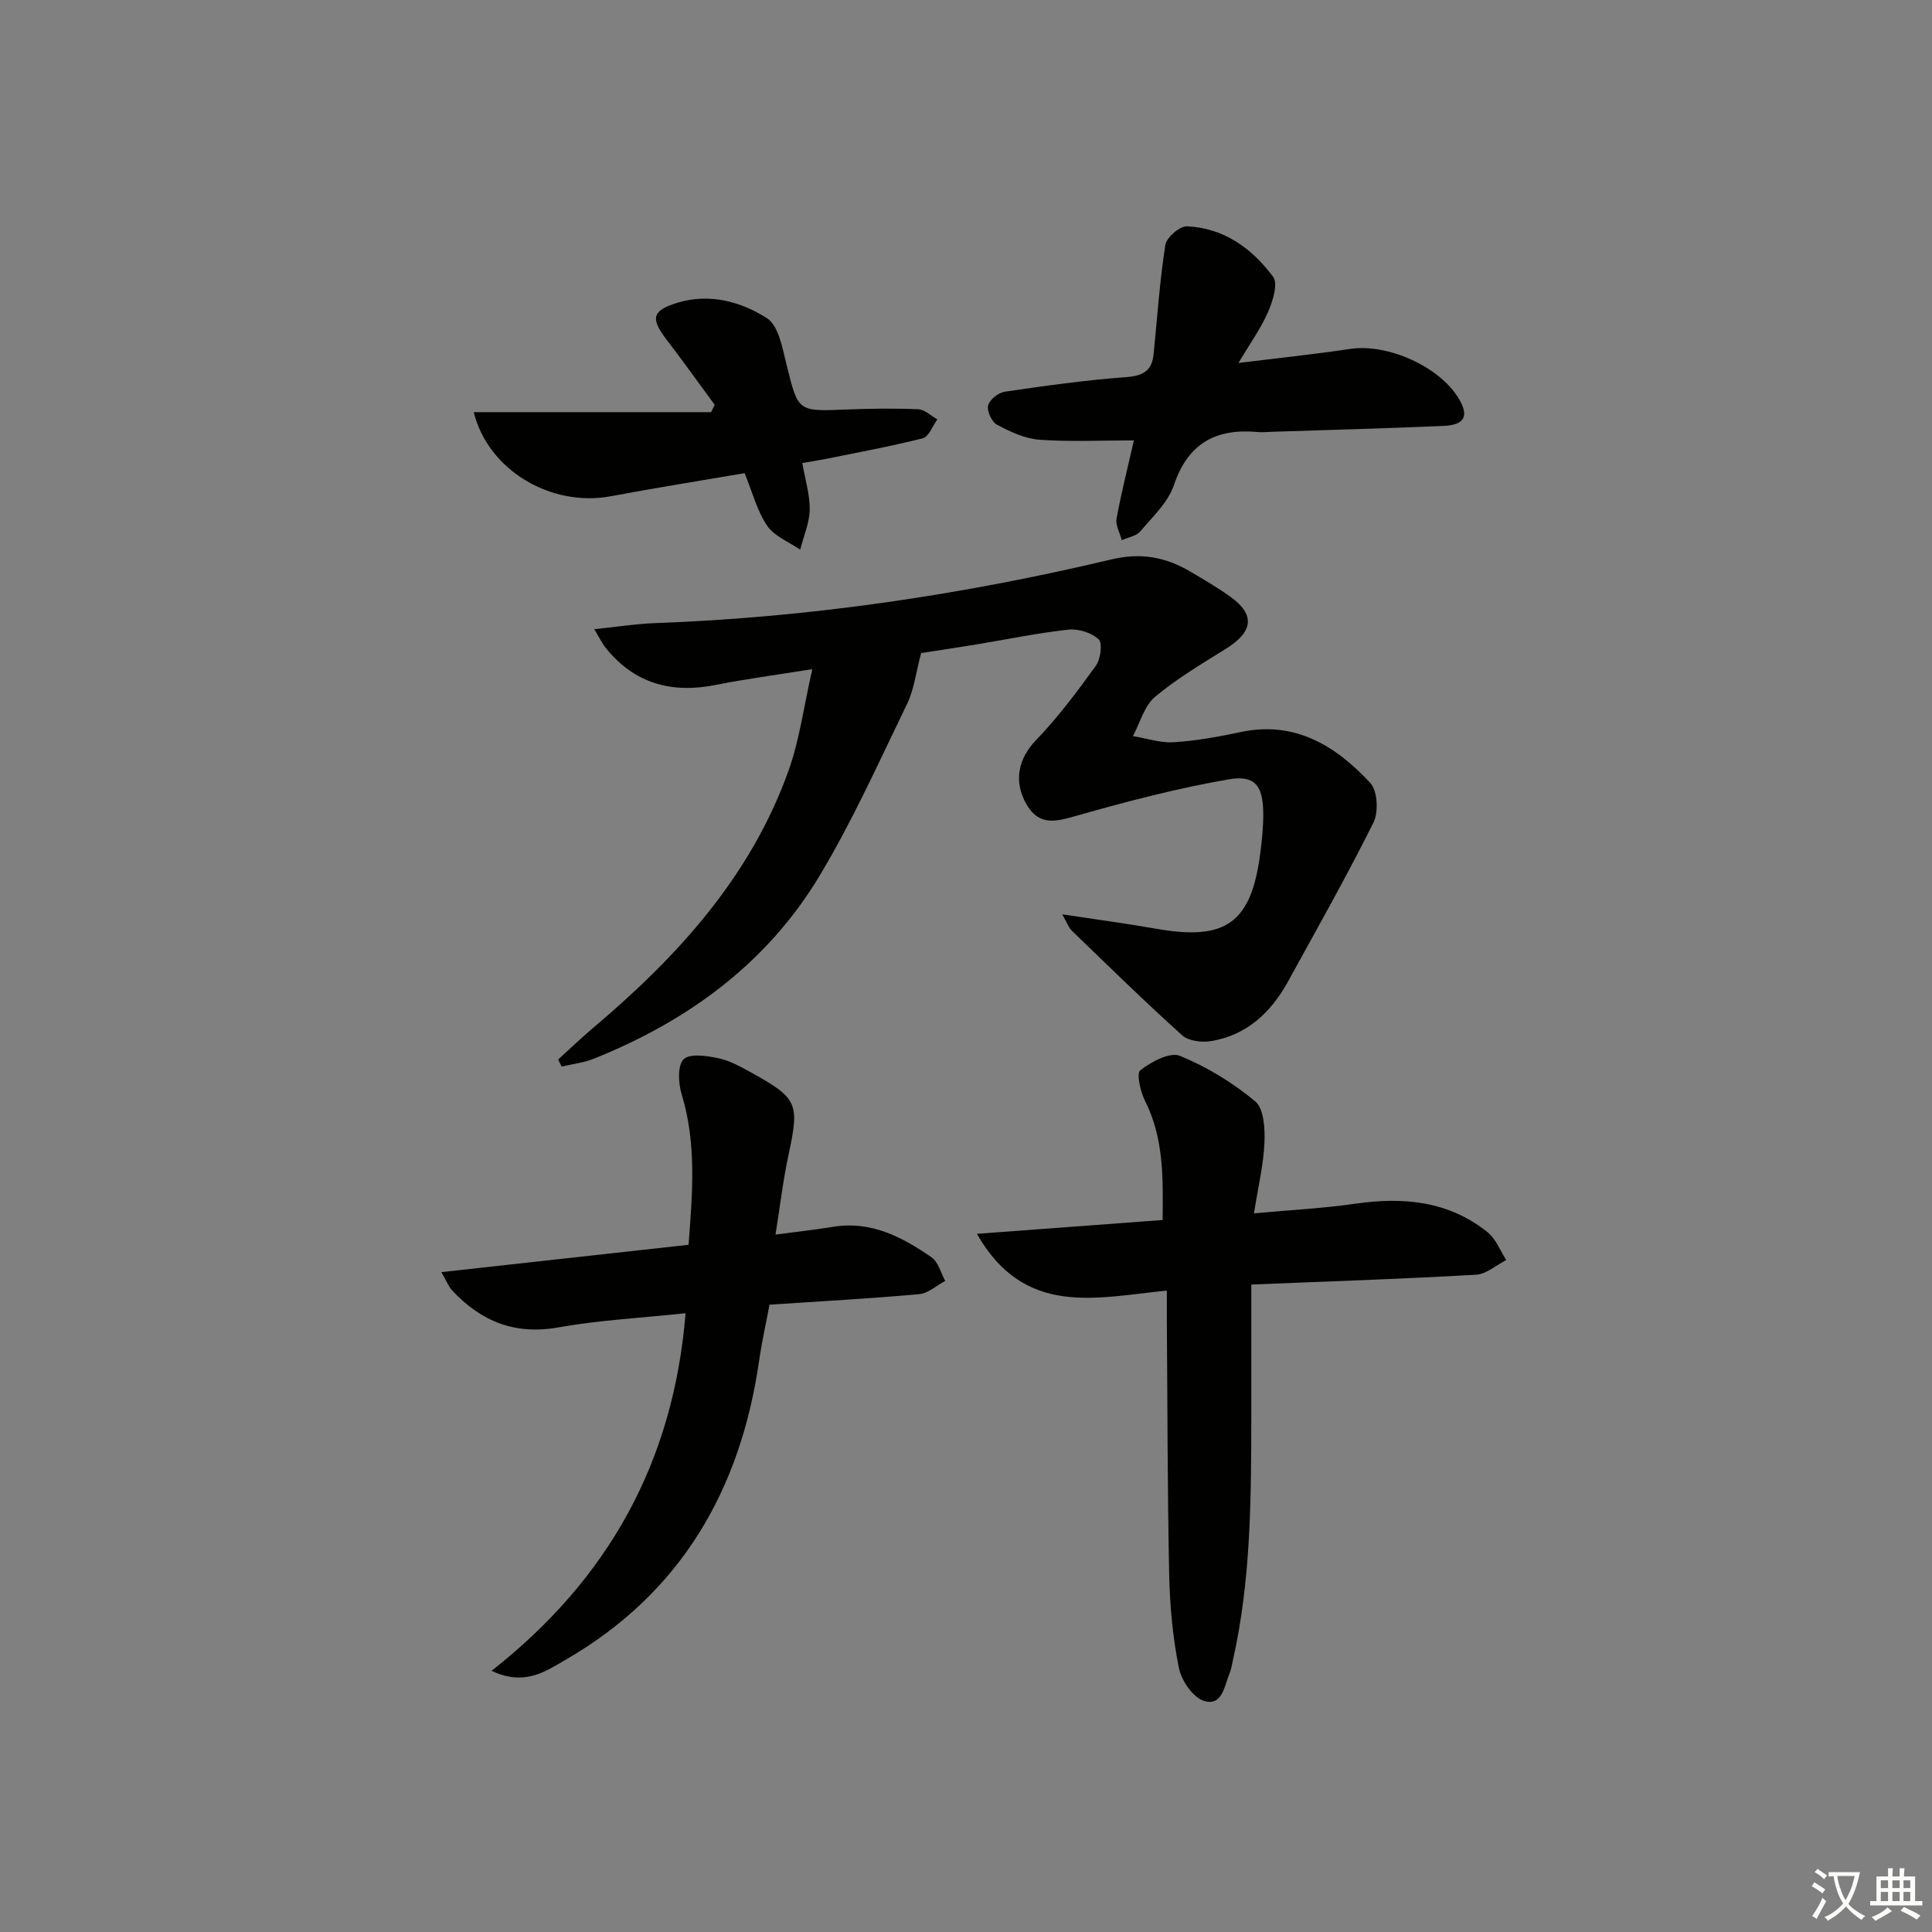 <svg enable-background="new 0 0 400 400" viewBox="0 0 400 400" xmlns="http://www.w3.org/2000/svg"><rect x="0" y="0" width="400" height="400" fill="#808080" stroke="none"/><path d="m377.9 391.2c-.2.3-.4.5-.6.8-.7-.6-1.4-1-2.2-1.5.2-.3.4-.5.5-.8.6.4 1.4.8 2.3 1.5zm-1.8 6.1c-.2-.2-.5-.4-.9-.6.4-.6.8-1.2 1.2-1.9s.7-1.3.9-1.9c.3.3.5.5.8.7-.7 1.3-1.4 2.6-2 3.7zm2.2-9c-.3.3-.5.5-.6.8-.6-.6-1.3-1.1-2-1.5.3-.3.5-.5.6-.7.6.5 1.3.9 2 1.4zm.3.2v-.9h2 4.5c-.3 1.3-.6 2.5-1 3.6s-.9 2.1-1.4 3c.4.5 1 1 1.6 1.4s1.2.8 1.9 1.1c-.3.2-.5.4-.8.8-.4-.3-1-.7-1.6-1.2s-1.2-1.1-1.6-1.6c-.5.6-1.1 1.1-1.7 1.6s-1.4.9-2.1 1.4c-.1-.3-.3-.5-.7-.8.6-.2 1.2-.5 1.9-1s1.4-1.1 2-1.8c-.5-.8-.9-1.6-1.2-2.5s-.6-2-.8-3.2c-.4.1-.7.1-1 .1zm2.5 2.7c.3 1 .7 1.7 1 2.2.3-.5.6-1.1 1-2s.6-1.9.9-3h-3.2-.4c.1.9.3 1.8.7 2.8z" fill="#fbfcfa"/><path d="m396.5 388.5v1.5 3.6h1.5v.9c-.4 0-1 0-1.7 0h-7.9c-.5 0-.9 0-1.2 0v-.9h1.3v-3.5c0-.7 0-1.2 0-1.6h2.4c0-.8 0-1.4 0-1.7h1c0 .3-.1.8-.1 1.7h1.5c0-.8 0-1.4 0-1.7h1c0 .3-.1.9-.1 1.7zm-8.2 9.2c-.2-.3-.5-.5-.8-.8.8-.3 1.4-.6 1.9-.9s1-.7 1.4-1.1c.3.3.6.5.9.8-1.6 1-2.8 1.6-3.4 2zm2.6-6.8v-1.6h-1.5v1.6zm0 2.7v-1.9h-1.5v1.9zm2.4-2.7v-1.6h-1.5v1.6zm0 2.7v-1.9h-1.5v1.9zm.2 2 .7-.8c.4.2.9.5 1.6.8s1.3.7 1.8 1c-.3.3-.5.6-.8.8-.4-.3-1.5-1-3.3-1.8zm2-4.7v-1.6h-1.4v1.6zm0 2.7v-1.9h-1.4v1.9z" fill="#fbfcfa"/><g fill="#010100"><path d="m219.92 189.3c7.17 1.09 13.35 1.91 19.48 2.99 14.39 2.55 19.66-1.2 21.52-15.6.36-2.79.66-5.63.62-8.44-.08-5.58-1.7-7.84-7.18-6.89-10.56 1.83-21 4.56-31.32 7.49-4.2 1.19-7.73 2.29-10.4-2.13-2.96-4.92-1.74-9.75 1.82-13.44 4.56-4.74 8.56-10.08 12.42-15.43.99-1.37 1.42-4.68.58-5.48-1.45-1.38-4.19-2.23-6.25-2.01-6.42.7-12.78 2.03-19.16 3.08-4.24.7-8.49 1.33-11.34 1.77-1.07 4.02-1.46 7.54-2.91 10.53-5.8 11.96-11.26 24.15-18.08 35.52-10.9 18.18-27.32 30.16-46.85 37.96-2.08.83-4.39 1.08-6.59 1.6-.24-.49-.48-.98-.73-1.46 2.5-2.26 4.94-4.6 7.51-6.77 17.37-14.69 32.41-31.23 40.21-53.07 2.25-6.28 3.11-13.06 4.91-20.98-7.71 1.24-13.87 2.04-19.95 3.26-9.13 1.83-16.83-.23-22.79-7.62-.76-.94-1.29-2.08-2.4-3.91 4.77-.49 8.64-1.12 12.53-1.26 31.99-1.16 63.49-5.82 94.59-13.2 6.02-1.43 11.14-.49 16.19 2.48 2.86 1.68 5.75 3.36 8.44 5.3 5.1 3.68 4.67 7.19-.9 10.68-5.04 3.16-10.24 6.21-14.77 10.02-2.22 1.87-3.08 5.36-4.56 8.11 2.82.46 5.67 1.45 8.45 1.27 4.62-.29 9.24-1.12 13.78-2.09 11.32-2.43 19.75 2.83 26.89 10.49 1.52 1.63 1.77 6.04.69 8.21-5.54 11.13-11.68 21.97-17.67 32.88-3.52 6.41-8.51 11.16-15.96 12.39-1.91.32-4.66-.01-5.97-1.19-7.79-7.01-15.28-14.35-22.82-21.63-.65-.59-.95-1.55-2.03-3.43z"/><path d="m259.07 265.95c0 9.5.01 18.46 0 27.42-.03 16.96-.07 33.92-3.86 50.59-.18.81-.29 1.65-.61 2.4-1.1 2.64-1.51 6.96-5.31 5.8-2.28-.7-4.68-4.2-5.21-6.81-1.27-6.31-1.87-12.83-2.01-19.28-.37-17.65-.35-35.3-.49-52.95-.01-1.79 0-3.58 0-5.91-14.53 1.41-29.44 5.62-39.32-11.76 13.04-.97 25.42-1.89 38.45-2.86.06-8.42.34-16.72-3.62-24.61-.97-1.93-1.85-5.72-1-6.39 2.26-1.76 6.12-3.84 8.2-2.99 5.58 2.28 10.95 5.56 15.58 9.42 1.81 1.5 2.05 5.65 1.92 8.55-.19 4.56-1.29 9.08-2.17 14.64 7.64-.7 14.38-1.04 21.02-2 9.93-1.43 19.28-.56 27.35 5.91 1.72 1.38 2.6 3.81 3.87 5.76-2.09 1.06-4.14 2.92-6.28 3.04-15.2.87-30.45 1.38-46.51 2.03z"/><path d="m160.56 255.61c4.72-.63 8.34-1.02 11.92-1.61 7.86-1.29 14.31 2.11 20.39 6.32 1.4.97 1.91 3.22 2.83 4.88-1.79.95-3.52 2.57-5.39 2.74-10.09.91-20.21 1.46-30.99 2.18-.71 3.78-1.58 7.6-2.13 11.45-3.85 26.88-16.19 48.29-40.16 62.11-4.15 2.39-8.38 5.46-15.26 2.25 24.25-19.05 37.67-43.28 40.17-74.04-9.08.97-17.83 1.42-26.4 2.94-9 1.6-15.96-1.29-21.91-7.64-.73-.78-1.13-1.88-2.25-3.81 17.45-1.93 34.16-3.78 51.18-5.66.8-10.59 1.7-20.92-1.44-31.2-.69-2.27-.87-5.93.42-7.21 1.27-1.26 4.82-.72 7.21-.21 2.38.5 4.65 1.78 6.82 2.98 9.65 5.35 9.97 6.38 7.66 17.14-1.11 5.16-1.71 10.41-2.67 16.39z"/><path d="m234.76 91.18c-7.01 0-13.31.32-19.56-.14-3.01-.22-6.05-1.66-8.78-3.1-1.09-.58-2.12-2.84-1.84-4 .29-1.19 2.13-2.65 3.45-2.84 8.37-1.23 16.78-2.41 25.21-3.03 3.5-.26 5.26-1.37 5.6-4.74.76-7.54 1.26-15.13 2.43-22.61.24-1.55 2.97-3.92 4.47-3.86 7.63.31 13.49 4.59 17.84 10.44 1.06 1.43-.06 5.05-1.04 7.29-1.5 3.43-3.74 6.53-6.14 10.56 8.4-1.04 15.8-1.81 23.14-2.91 7.68-1.15 18.38 3.56 22.43 10.2 2.22 3.65 1.34 5.55-3.07 5.74-11.96.52-23.94.83-35.91 1.23-.83.03-1.67.12-2.5.04-8.61-.8-14.47 2.19-17.43 10.95-1.21 3.6-4.41 6.59-6.98 9.62-.83.98-2.53 1.23-3.82 1.82-.4-1.5-1.34-3.1-1.09-4.48.99-5.36 2.33-10.64 3.59-16.18z"/><path d="m166.11 95.86c.6 3.51 1.59 6.61 1.53 9.68-.06 2.76-1.27 5.5-1.97 8.26-2.33-1.61-5.35-2.76-6.83-4.94-2.09-3.07-3.04-6.9-4.67-10.9-9.17 1.57-18.46 3.05-27.7 4.78-12.26 2.3-25.37-5.26-28.39-17.41h49.15c.25-.5.49-1.01.74-1.51-3.29-4.47-6.51-9-9.89-13.4-3.44-4.47-3.15-6.12 2.21-7.75 6.6-2.01 13.09-.23 18.47 3.19 2.45 1.55 3.24 6.23 4.09 9.67 2.42 9.7 2.28 9.67 12.28 9.26 4.99-.2 9.99-.27 14.98-.06 1.35.06 2.64 1.36 3.96 2.1-.99 1.35-1.76 3.59-3.02 3.91-6.74 1.71-13.59 2.95-20.41 4.34-1.4.27-2.82.49-4.53.78z"/></g></svg>